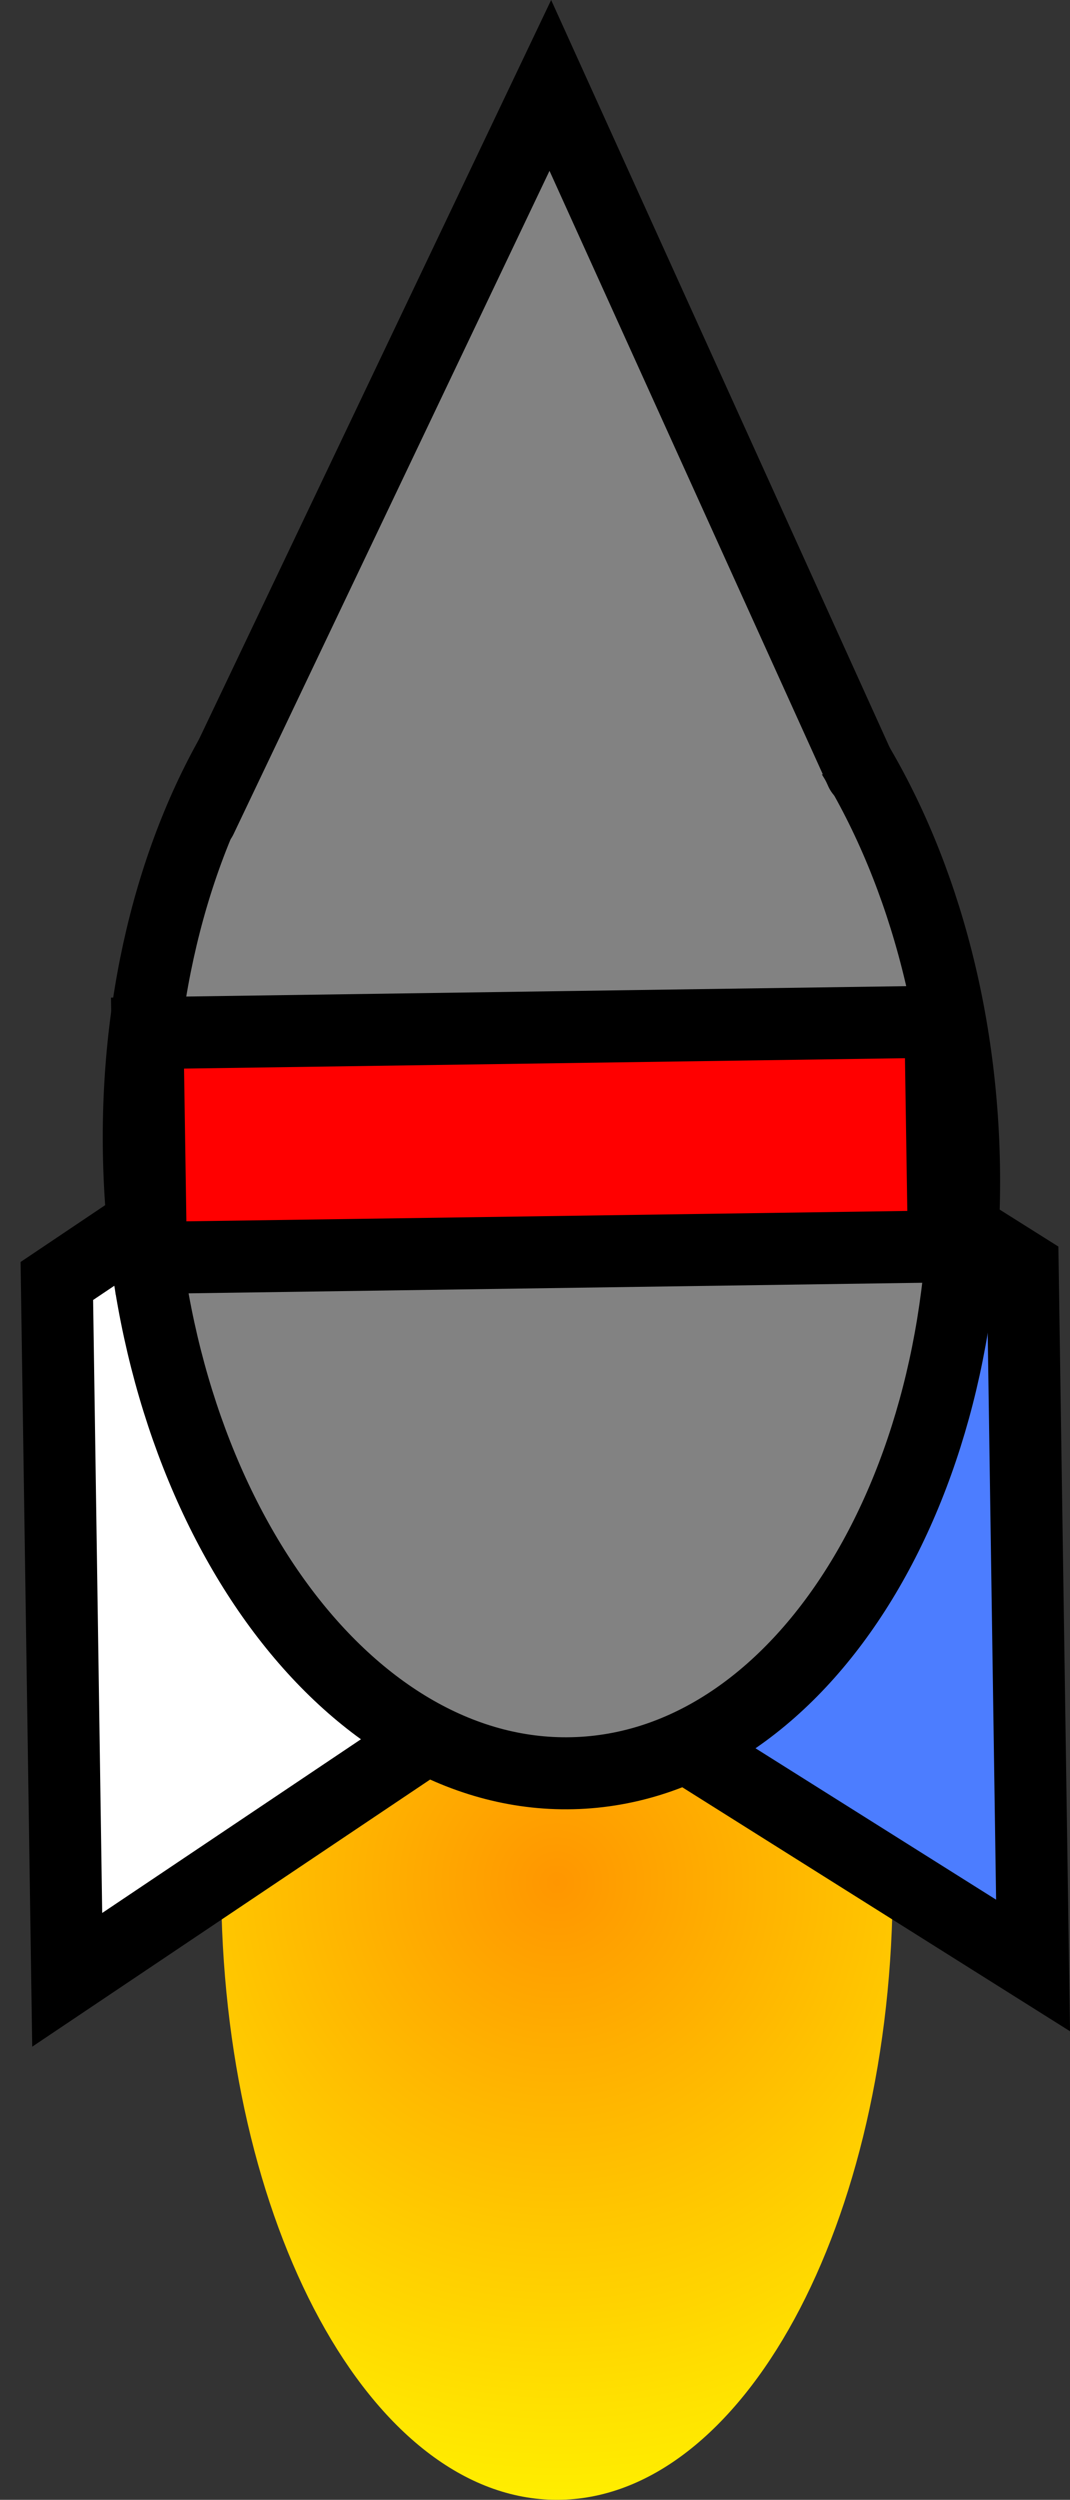 <svg version="1.1" xmlns="http://www.w3.org/2000/svg" xmlns:xlink="http://www.w3.org/1999/xlink" width="22.305" height="52.065" viewBox="0,0,22.305,52.065"><rect x="0" y="0" width="22.305" height="52.065" fill="#333333" stroke="none"/><defs><radialGradient cx="320.25" cy="199.85" r="12.85" gradientUnits="userSpaceOnUse" id="color-1"><stop offset="0" stop-color="#ff9600"/><stop offset="1" stop-color="#ffee00"/></radialGradient></defs><g transform="translate(-308.64,-160.635)"><g data-paper-data="{&quot;isPaintingLayer&quot;:true}" fill-rule="nonzero" stroke-linejoin="miter" stroke-miterlimit="10" stroke-dasharray="" stroke-dashoffset="0" style="mix-blend-mode: normal"><path d="M327.25,199.85c0,7.097 -3.134,12.85 -7,12.85c-3.866,0 -7,-5.753 -7,-12.85c0,-7.097 3.134,-12.85 7,-12.85c3.866,0 7,5.753 7,12.85z" fill="url(#color-1)" stroke="none" stroke-width="0" stroke-linecap="butt"/><path d="M328.902,194.607v0z" data-paper-data="{&quot;index&quot;:null}" fill="#008204" stroke="#000000" stroke-width="1.5" stroke-linecap="butt"/><path d="M322.19,182.129l7.769,4.887l0.216,14.555l-7.574,-4.762z" data-paper-data="{&quot;index&quot;:null}" fill="#4c7dff" stroke="#000000" stroke-width="1.5" stroke-linecap="round"/><path d="M308.64,194.907z" fill="#008204" stroke="#000000" stroke-width="1.5" stroke-linecap="butt"/><path d="M317.471,196.886l-7.43,4.984l-0.216,-14.555l7.62,-5.116z" fill="#ffffff" stroke="#000000" stroke-width="1.5" stroke-linecap="round"/><path d="M319.583,172c4.741,-0.205 8.832,5.352 9.137,12.411c0.305,7.059 -3.291,12.948 -8.033,13.152c-4.741,0.205 -8.832,-5.352 -9.137,-12.411c-0.305,-7.059 3.291,-12.948 8.033,-13.152z" fill="#828282" stroke="#000000" stroke-width="1.5" stroke-linecap="butt"/><path d="M312.832,177.684l7.28,-15.27l6.478,14.291" fill="#828282" stroke="#000000" stroke-width="1.5" stroke-linecap="round"/><path d="M328.315,186.595l-16.528,0.238l-0.072,-4.681l16.528,-0.238z" fill="#ff0000" stroke="#000000" stroke-width="1.5" stroke-linecap="butt"/></g></g></svg>